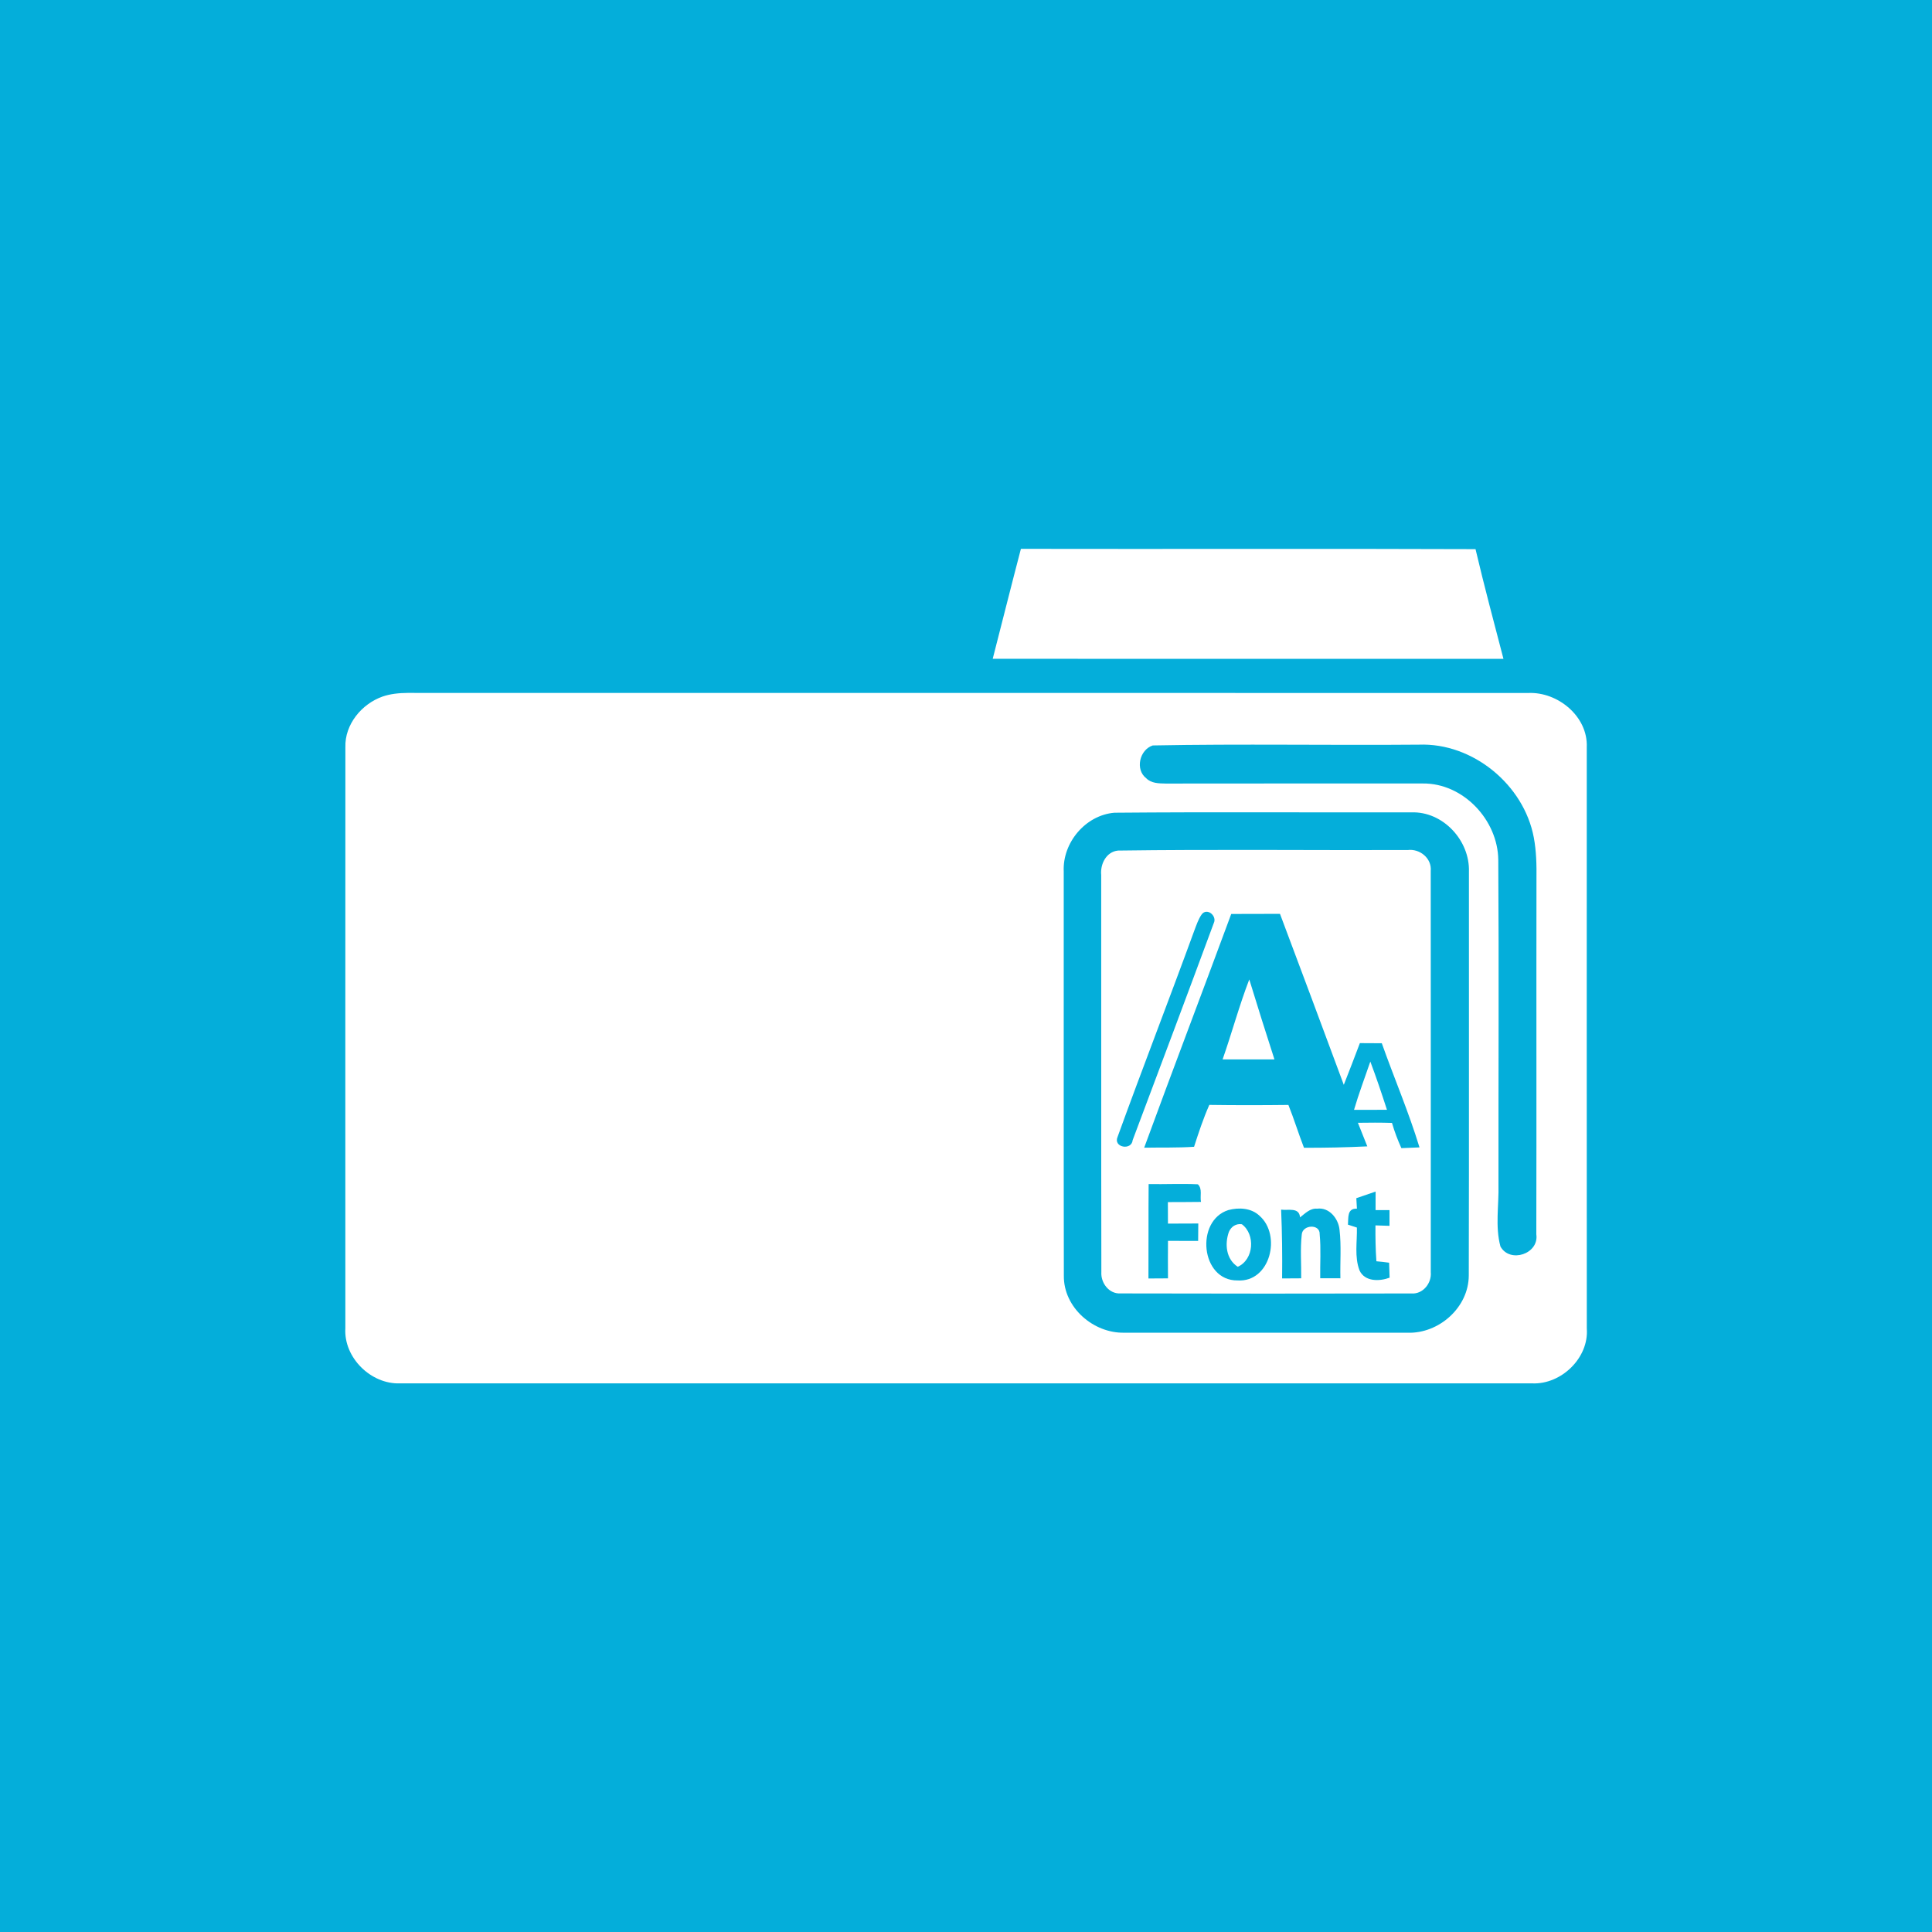 <?xml version="1.0" encoding="UTF-8" ?>
<!DOCTYPE svg PUBLIC "-//W3C//DTD SVG 1.1//EN" "http://www.w3.org/Graphics/SVG/1.1/DTD/svg11.dtd">
<svg width="512pt" height="512pt" viewBox="0 0 512 512" version="1.1" xmlns="http://www.w3.org/2000/svg">
<path fill="#04aeda" opacity="1.00" d=" M 0.00 0.00 L 512.00 0.00 L 512.00 512.00 L 0.00 512.00 L 0.00 0.00 Z" />
<path fill="#ffffff" opacity="1.00" d=" M 270.55 145.45 C 310.71 145.53 350.87 145.37 391.03 145.53 C 393.32 155.26 395.91 164.92 398.43 174.60 C 353.31 174.60 308.19 174.61 263.08 174.59 C 265.58 164.88 268.01 155.15 270.55 145.45 Z" />
<path fill="#ffffff" opacity="1.00" d=" M 101.36 184.60 C 103.50 183.86 105.77 183.65 108.02 183.63 C 207.01 183.66 306.01 183.62 405.00 183.65 C 412.83 183.30 420.84 189.86 420.51 197.99 C 420.51 249.35 420.49 300.71 420.52 352.06 C 421.11 359.86 413.74 366.94 406.06 366.61 C 306.03 366.60 206.01 366.60 105.99 366.61 C 98.27 366.87 91.06 359.77 91.52 351.99 C 91.52 300.67 91.50 249.35 91.53 198.03 C 91.34 191.99 95.83 186.56 101.36 184.60 Z" />
<path fill="#04aeda" opacity="1.00" d=" M 305.49 197.55 C 328.98 197.10 352.52 197.54 376.03 197.34 C 390.31 196.81 403.84 207.96 406.47 221.93 C 407.15 225.56 407.23 229.27 407.18 232.95 C 407.13 264.34 407.21 295.73 407.14 327.12 C 407.90 332.32 400.11 334.86 397.63 330.32 C 396.19 324.99 397.26 319.36 397.11 313.91 C 397.08 285.24 397.25 256.57 397.06 227.90 C 396.96 217.33 387.79 207.51 377.05 207.63 C 354.34 207.64 331.63 207.61 308.92 207.65 C 307.13 207.61 305.12 207.62 303.77 206.25 C 300.77 203.94 301.98 198.70 305.49 197.55 Z" />
<path fill="#04aeda" opacity="1.00" d=" M 295.33 215.38 C 321.55 215.15 347.78 215.34 374.00 215.29 C 382.40 214.96 389.56 222.75 389.28 231.01 C 389.26 266.68 389.33 302.35 389.24 338.02 C 389.22 346.47 381.36 353.43 373.06 353.19 C 348.03 353.17 323.00 353.18 297.97 353.18 C 289.76 353.37 281.84 346.52 281.93 338.09 C 281.86 302.38 281.92 266.67 281.90 230.96 C 281.54 223.33 287.66 216.02 295.33 215.38 Z" />
<path fill="#ffffff" opacity="1.00" d=" M 296.29 225.41 C 321.85 225.06 347.45 225.35 373.03 225.27 C 376.25 224.85 379.47 227.44 379.16 230.81 C 379.19 266.25 379.17 301.69 379.17 337.13 C 379.45 340.05 377.08 343.03 374.02 342.78 C 348.33 342.83 322.63 342.84 296.94 342.77 C 293.90 342.95 291.68 339.97 291.87 337.11 C 291.80 302.04 291.87 266.97 291.83 231.89 C 291.54 229.02 293.15 225.72 296.29 225.41 Z" />
<path fill="#04aeda" opacity="1.00" d=" M 318.38 242.44 C 319.77 240.35 322.63 242.70 321.66 244.64 C 314.57 263.83 307.36 282.99 300.17 302.14 C 299.89 305.00 294.95 304.09 296.17 301.29 C 302.81 282.97 309.87 264.80 316.55 246.49 C 317.08 245.11 317.55 243.67 318.38 242.44 Z" />
<path fill="#04aeda" opacity="1.00" d=" M 326.29 242.21 C 330.60 242.19 334.90 242.20 339.21 242.18 C 344.87 257.27 350.53 272.37 356.12 287.49 C 357.59 283.82 358.97 280.13 360.38 276.44 C 362.31 276.45 364.25 276.46 366.19 276.47 C 369.46 285.69 373.33 294.71 376.18 304.07 C 374.58 304.13 372.97 304.20 371.38 304.27 C 370.40 302.10 369.55 299.87 368.89 297.58 C 365.88 297.49 362.87 297.50 359.86 297.55 C 360.68 299.63 361.50 301.72 362.35 303.80 C 356.76 304.07 351.16 304.19 345.57 304.17 C 344.11 300.42 342.94 296.56 341.44 292.82 C 334.46 292.90 327.47 292.91 320.48 292.81 C 318.88 296.42 317.65 300.16 316.44 303.91 C 312.04 304.20 307.63 304.07 303.22 304.15 C 310.80 283.46 318.66 262.88 326.29 242.21 Z" />
<path fill="#ffffff" opacity="1.00" d=" M 324.00 280.76 C 326.46 273.73 328.40 266.51 331.07 259.56 C 333.24 266.64 335.46 273.70 337.74 280.75 C 333.16 280.77 328.58 280.77 324.00 280.76 Z" />
<path fill="#ffffff" opacity="1.00" d=" M 358.83 294.12 C 360.09 289.80 361.70 285.59 363.15 281.33 C 364.74 285.54 366.17 289.82 367.56 294.11 C 364.64 294.12 361.73 294.13 358.83 294.12 Z" />
<path fill="#04aeda" opacity="1.00" d=" M 304.35 338.81 C 304.40 330.47 304.33 322.13 304.40 313.79 C 308.74 313.87 313.10 313.64 317.44 313.85 C 318.72 315.03 317.95 317.00 318.28 318.52 C 315.35 318.56 312.42 318.56 309.50 318.57 C 309.50 320.47 309.51 322.36 309.52 324.27 C 312.20 324.25 314.88 324.25 317.56 324.24 C 317.54 325.77 317.52 327.31 317.52 328.86 C 314.85 328.84 312.19 328.84 309.53 328.84 C 309.50 332.15 309.51 335.46 309.53 338.78 C 307.80 338.79 306.07 338.80 304.35 338.81 Z" />
<path fill="#04aeda" opacity="1.00" d=" M 359.44 317.53 C 361.13 316.93 362.84 316.35 364.55 315.78 C 364.54 317.41 364.54 319.05 364.54 320.69 C 365.76 320.69 367.00 320.69 368.23 320.69 C 368.22 322.08 368.22 323.47 368.23 324.86 C 367.30 324.83 365.44 324.77 364.51 324.74 C 364.49 327.91 364.53 331.08 364.76 334.25 C 365.88 334.35 367.01 334.47 368.13 334.63 C 368.16 335.62 368.23 337.61 368.26 338.60 C 365.57 339.60 361.69 339.70 360.29 336.68 C 358.91 333.08 359.68 329.09 359.59 325.32 C 359.00 325.13 357.81 324.74 357.22 324.54 C 357.38 322.70 356.94 320.20 359.60 320.31 C 359.56 319.62 359.48 318.22 359.44 317.53 Z" />
<path fill="#04aeda" opacity="1.00" d=" M 325.53 320.68 C 328.30 319.94 331.62 320.11 333.80 322.21 C 339.65 327.34 336.66 339.88 327.96 339.33 C 318.15 339.44 316.71 323.45 325.53 320.68 Z" />
<path fill="#04aeda" opacity="1.00" d=" M 344.52 322.62 C 345.86 321.59 347.19 320.15 349.06 320.31 C 352.28 319.89 354.71 322.97 354.99 325.92 C 355.49 330.18 355.12 334.48 355.22 338.76 C 353.43 338.76 351.65 338.77 349.87 338.75 C 349.81 334.87 350.10 330.97 349.73 327.11 C 349.88 324.26 345.15 324.53 344.98 327.17 C 344.55 331.02 344.88 334.90 344.83 338.77 C 343.14 338.78 341.45 338.78 339.77 338.80 C 339.84 332.72 339.77 326.64 339.51 320.57 C 341.39 320.84 344.32 319.86 344.52 322.62 Z" />
<path fill="#ffffff" opacity="1.00" d=" M 325.67 326.46 C 326.28 325.05 327.55 324.21 329.11 324.44 C 332.74 327.14 332.30 333.81 328.02 335.71 C 324.92 333.72 324.52 329.68 325.67 326.46 Z" />
</svg>
